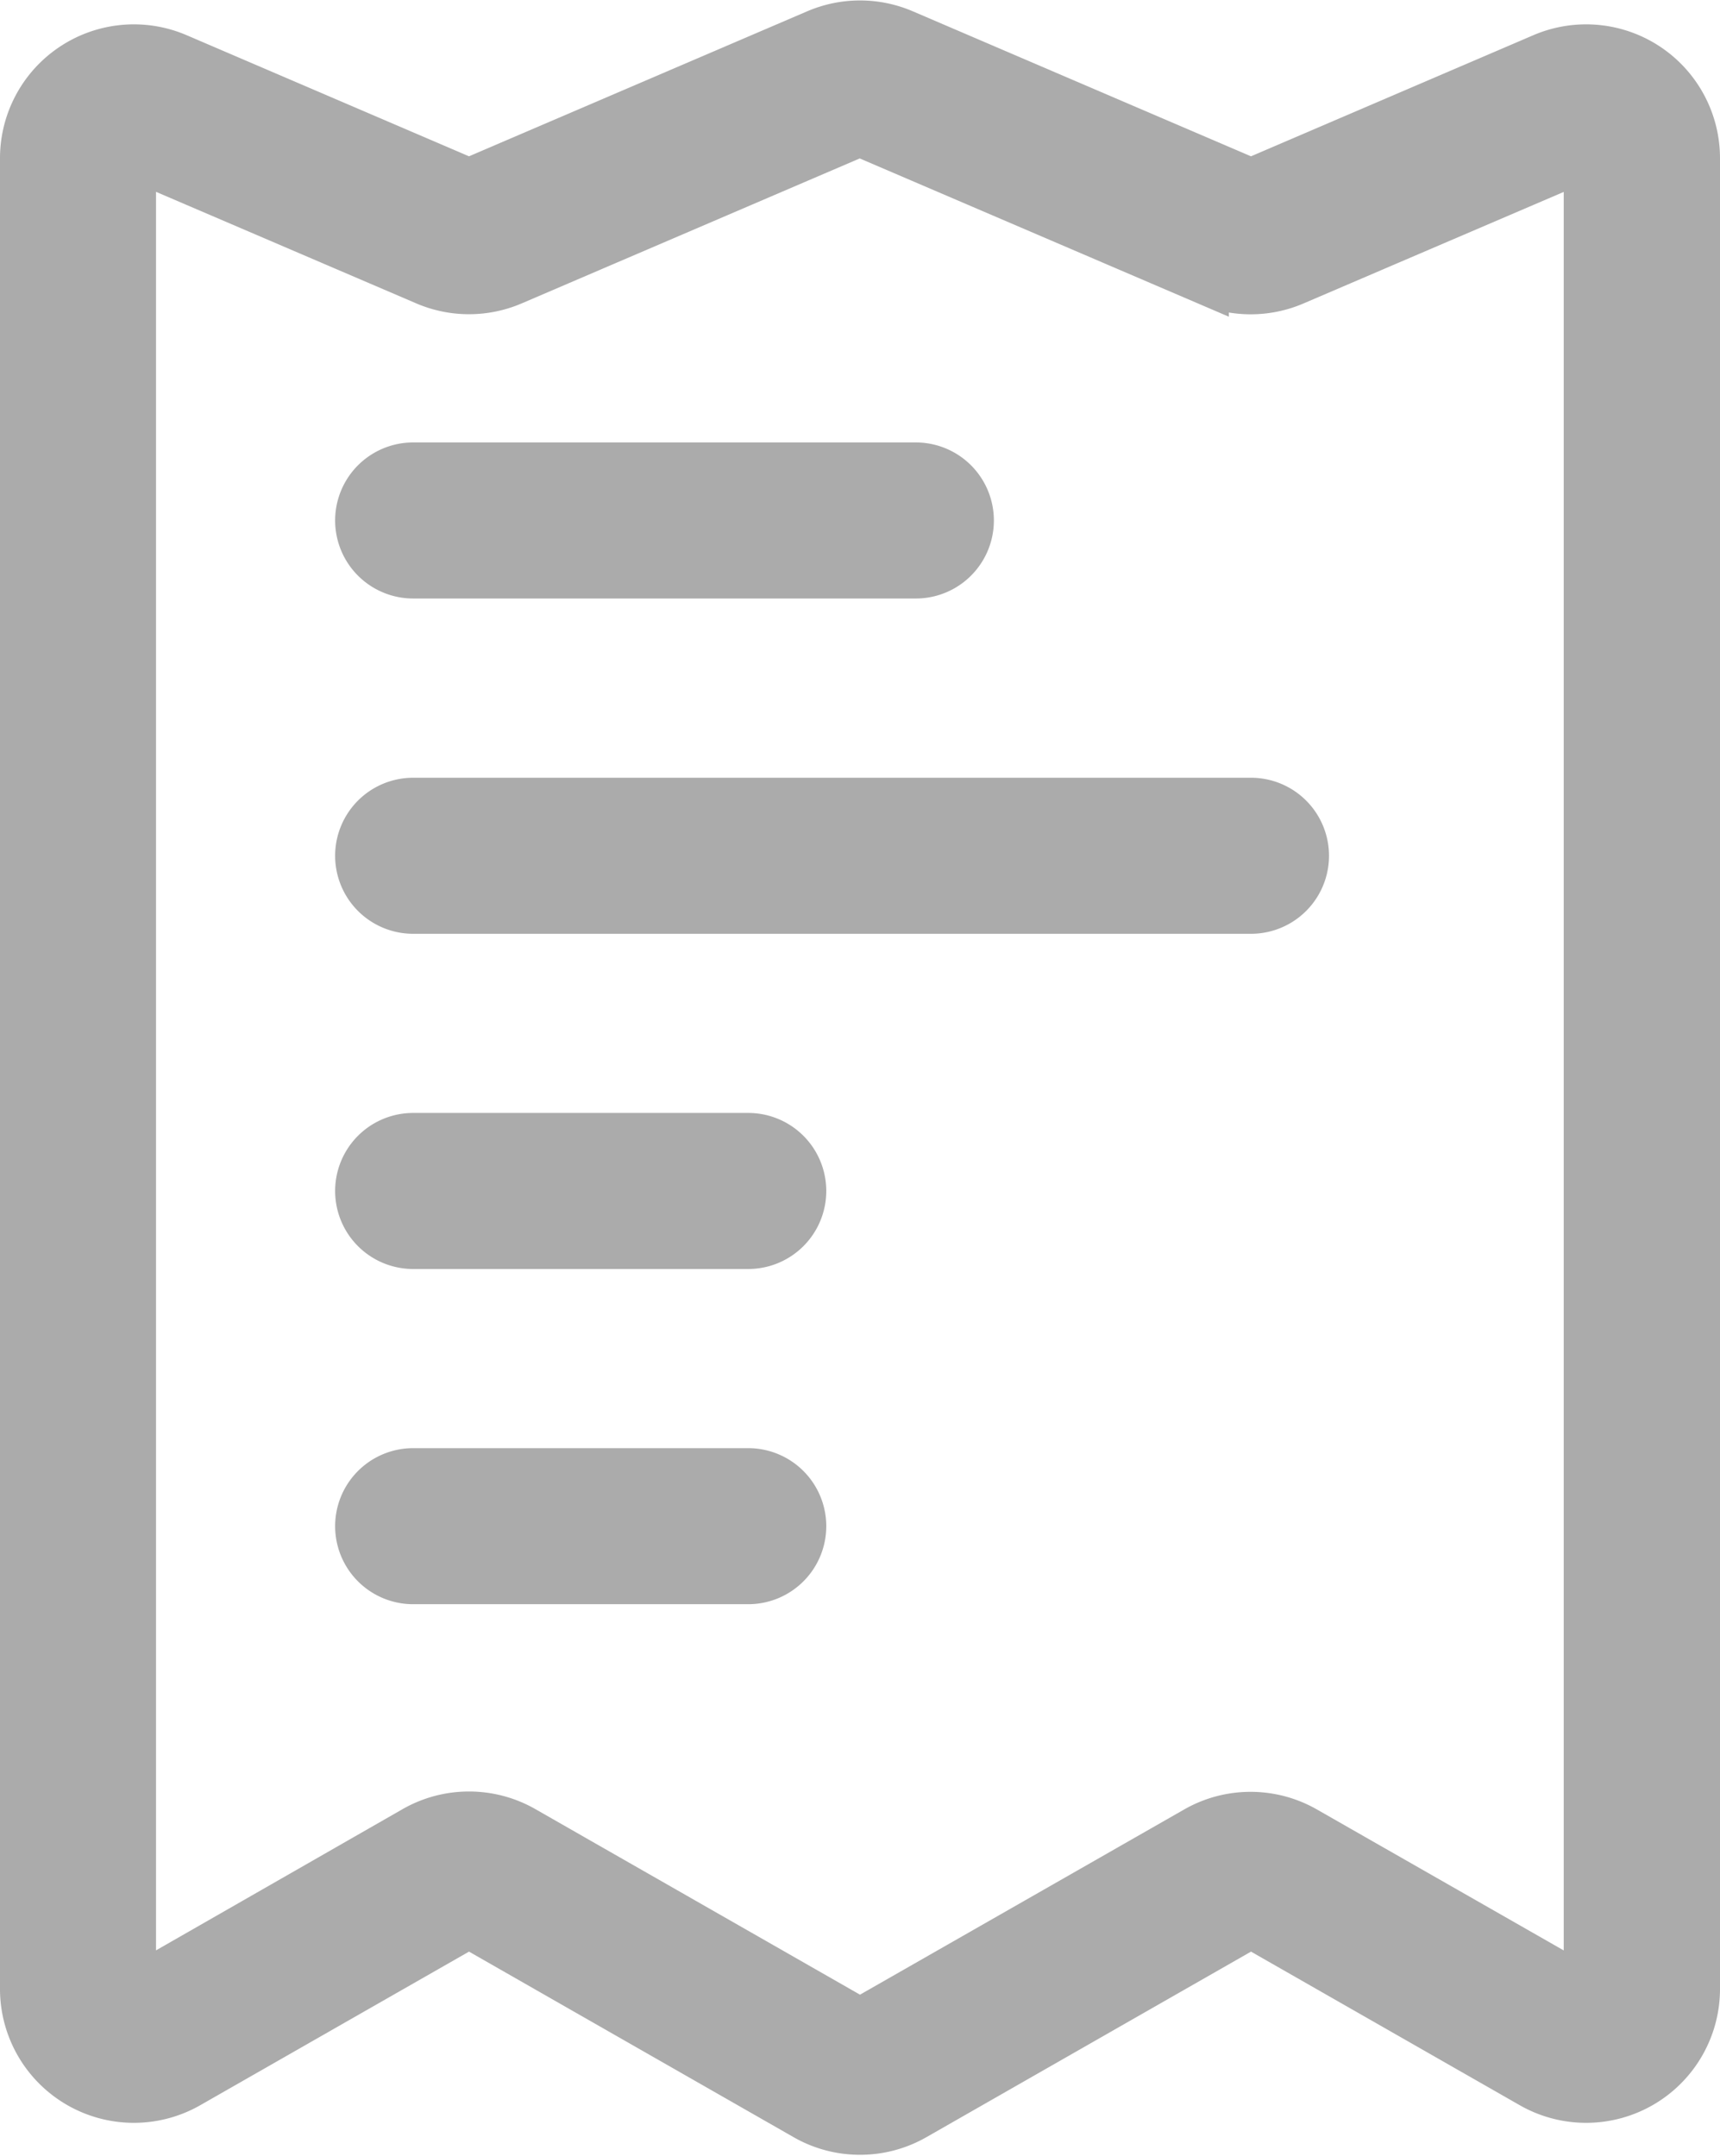 <svg xmlns="http://www.w3.org/2000/svg"  viewBox="0 0 19.426 24.342">
  <g id="download_3_" data-name="download (3)" transform="translate(-4.25 -2.289)">
    <path id="Path_11581" data-name="Path 11581" d="M13.809,7.762a.631.631,0,0,0,0-1.262H8.131a.631.631,0,1,0,0,1.262Z" transform="translate(0.785 1.035)" fill="#ababab" stroke="#ababab" stroke-width="0.5"/>
    <path id="Path_11582" data-name="Path 11582" d="M15.707,10.762H8.131a.631.631,0,1,1,0-1.262h9.463a.631.631,0,0,1,0,1.262Z" transform="translate(0.785 1.821)" fill="#ababab" stroke="#ababab" stroke-width="0.5"/>
    <path id="Path_11583" data-name="Path 11583" d="M12.547,13.131a.631.631,0,0,1-.631.631H8.131a.631.631,0,1,1,0-1.262h3.785A.631.631,0,0,1,12.547,13.131Z" transform="translate(0.785 2.606)" fill="#ababab" stroke="#ababab" stroke-width="0.5"/>
    <path id="Path_11584" data-name="Path 11584" d="M12.547,16.131a.631.631,0,0,1-.631.631H8.131a.631.631,0,0,1,0-1.262h3.785A.631.631,0,0,1,12.547,16.131Z" transform="translate(0.785 3.391)" fill="#ababab" stroke="#ababab" stroke-width="0.5"/>
    <path id="Path_11585" data-name="Path 11585" d="M14.46,2.646a1.262,1.262,0,0,0-.994,0L9.547,4.326,6.259,2.916A1.262,1.262,0,0,0,4.5,4.076V24.743a1.262,1.262,0,0,0,1.888,1.1l3.159-1.805,3.79,2.166a1.261,1.261,0,0,0,1.252,0l3.79-2.166,3.159,1.805a1.262,1.262,0,0,0,1.888-1.1V4.076a1.262,1.262,0,0,0-1.759-1.16L18.379,4.326Zm-.5,1.16,3.919,1.68a1.262,1.262,0,0,0,.994,0l3.288-1.409V24.743L19,22.938a1.261,1.261,0,0,0-1.252,0L13.963,25.1l-3.79-2.166a1.262,1.262,0,0,0-1.252,0L5.762,24.743V4.076L9.05,5.485a1.262,1.262,0,0,0,.994,0Z" fill="#ababab" stroke="#ababab" stroke-width="0.5" fill-rule="evenodd"/>
  </g>
</svg>
